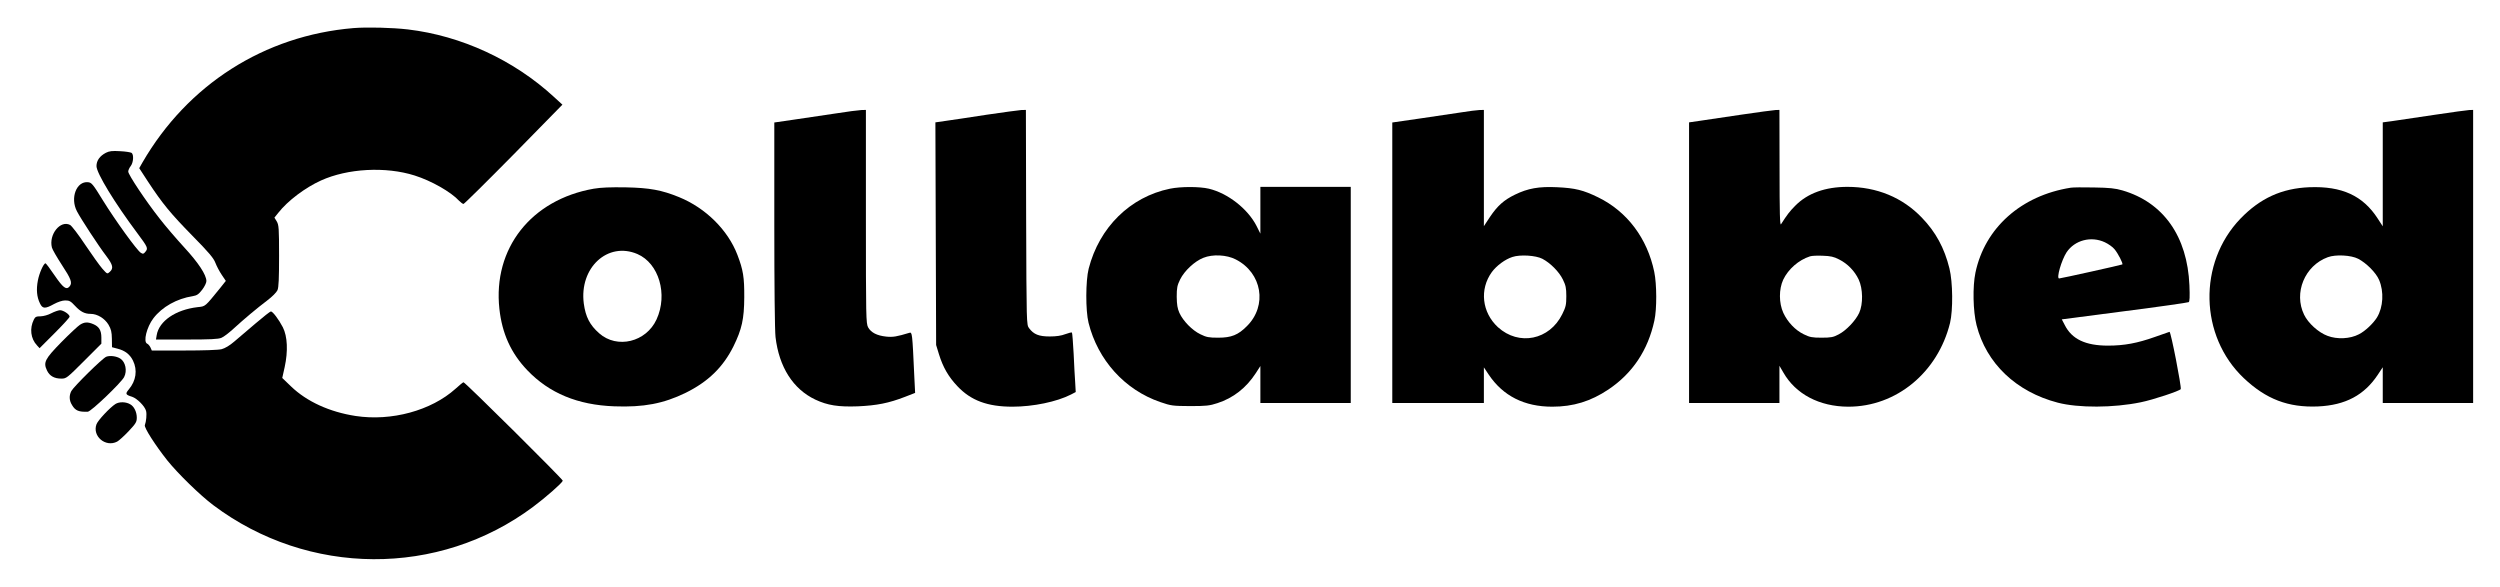 <?xml version="1.0" standalone="no"?>
<!DOCTYPE svg PUBLIC "-//W3C//DTD SVG 20010904//EN"
 "http://www.w3.org/TR/2001/REC-SVG-20010904/DTD/svg10.dtd">
<svg version="1.0" xmlns="http://www.w3.org/2000/svg"
 width="2047pt" height="481pt" viewBox="0 0 2047 481"
 preserveAspectRatio="xMidYMid meet">
<g transform="translate(0,481) scale(0.1,-0.1)"
fill="#000000" stroke="none">
<path d="M2894 4580 c-729 -61 -1358 -462 -1728 -1101 l-26 -46 71 -109 c121
-184 186 -262 364 -444 138 -140 175 -185 189 -223 10 -26 33 -70 52 -98 l33
-49 -46 -58 c-128 -157 -119 -150 -186 -157 -179 -21 -315 -114 -334 -229 l-6
-36 252 0 c190 0 259 3 284 14 18 7 61 40 97 73 93 85 195 170 277 232 42 32
77 67 85 85 10 23 13 97 13 281 0 227 -2 253 -19 282 l-19 31 32 40 c77 98
219 205 349 264 218 99 530 116 767 41 136 -43 297 -134 364 -207 14 -14 30
-26 36 -26 6 0 191 183 411 406 l399 407 -70 64 c-327 301 -757 500 -1195 552
-129 15 -333 20 -446 11z"/>
<path d="M6835 3880 c-99 -15 -251 -38 -337 -50 l-158 -23 0 -836 c0 -495 4
-871 10 -921 29 -246 144 -426 326 -512 100 -47 188 -61 349 -55 154 7 252 26
386 78 l82 32 -7 141 c-16 351 -17 358 -40 351 -102 -31 -135 -37 -190 -31
-76 8 -124 33 -148 76 -17 33 -18 79 -18 907 l0 873 -37 -1 c-21 -1 -119 -13
-218 -29z"/>
<path d="M8075 3870 c-137 -21 -287 -44 -333 -50 l-83 -12 3 -912 3 -911 23
-75 c33 -107 78 -185 151 -262 110 -117 246 -168 451 -168 169 0 363 40 480
100 l38 20 -4 72 c-3 40 -9 149 -13 241 -5 92 -11 171 -14 174 -3 3 -27 -3
-54 -13 -33 -13 -74 -19 -128 -19 -89 0 -131 17 -169 68 -21 28 -21 32 -24
908 l-2 879 -38 -1 c-20 -1 -149 -19 -287 -39z"/>
<path d="M11965 3890 c-60 -9 -212 -32 -337 -50 l-228 -33 0 -1149 0 -1148
375 0 375 0 0 146 0 146 40 -60 c117 -174 291 -262 520 -262 172 0 315 44 460
141 197 132 324 322 376 564 21 95 20 298 -1 399 -57 275 -222 494 -459 610
-123 60 -188 76 -337 83 -149 7 -238 -9 -345 -61 -90 -44 -142 -90 -204 -182
l-50 -76 0 476 0 476 -37 -1 c-21 -1 -87 -9 -148 -19z m664 -1199 c65 -34 137
-106 168 -170 23 -47 28 -69 28 -136 0 -71 -4 -88 -33 -147 -104 -212 -355
-263 -527 -107 -131 121 -152 310 -50 451 39 53 109 105 169 124 63 21 191 13
245 -15z"/>
<path d="M14250 3870 c-140 -21 -292 -44 -337 -50 l-83 -12 0 -1149 0 -1149
370 0 370 0 0 153 0 152 32 -55 c101 -177 295 -279 531 -280 393 -1 734 280
834 686 25 105 23 333 -5 446 -41 167 -112 298 -226 416 -158 165 -369 252
-609 252 -182 0 -326 -52 -427 -154 -46 -46 -67 -74 -117 -152 -9 -15 -12 85
-12 459 l-1 477 -32 -1 c-18 -1 -148 -18 -288 -39z m808 -1184 c70 -35 128
-95 161 -165 35 -75 37 -201 4 -273 -29 -63 -106 -144 -168 -176 -43 -23 -62
-27 -140 -27 -78 0 -97 4 -146 28 -70 34 -132 100 -167 175 -37 81 -37 194 -1
272 41 86 126 161 219 191 14 5 61 7 105 5 63 -2 91 -8 133 -30z"/>
<path d="M19935 3870 c-137 -20 -289 -43 -337 -50 l-88 -12 0 -426 0 -425 -41
63 c-121 188 -294 267 -559 257 -227 -9 -404 -90 -566 -258 -348 -363 -335
-961 28 -1305 183 -173 364 -242 607 -232 226 10 381 93 492 262 l39 59 0
-146 0 -147 370 0 370 0 0 1200 0 1200 -32 -1 c-18 -1 -145 -18 -283 -39z
m-626 -1179 c67 -35 146 -114 171 -173 41 -96 34 -223 -17 -307 -31 -50 -98
-113 -148 -138 -72 -38 -179 -43 -257 -13 -74 27 -159 104 -192 173 -87 179 5
402 194 471 65 24 191 17 249 -13z"/>
<path d="M867 3559 c-50 -26 -77 -64 -77 -109 0 -57 148 -300 335 -550 85
-114 89 -123 66 -151 -15 -19 -20 -20 -38 -9 -32 20 -208 264 -309 427 -84
137 -94 148 -123 151 -95 10 -148 -129 -91 -238 31 -60 177 -284 240 -366 55
-73 61 -101 29 -130 -21 -19 -21 -19 -61 26 -22 25 -85 113 -140 195 -55 83
-111 156 -124 163 -80 42 -176 -78 -149 -185 4 -16 41 -80 82 -143 75 -114 87
-146 63 -175 -27 -32 -53 -12 -123 90 -37 55 -71 100 -75 99 -16 -2 -51 -82
-62 -141 -14 -73 -9 -134 17 -187 21 -45 42 -46 114 -6 34 18 69 30 93 30 34
0 45 -6 81 -45 45 -48 79 -65 127 -65 55 0 115 -37 146 -88 22 -38 27 -60 28
-116 l1 -69 45 -12 c61 -15 102 -47 127 -98 38 -78 25 -165 -34 -235 -31 -37
-28 -44 27 -61 41 -14 104 -77 114 -116 7 -27 1 -87 -10 -116 -8 -19 85 -164
184 -289 85 -106 268 -285 376 -366 778 -585 1846 -591 2619 -14 102 76 239
196 243 214 2 11 -799 806 -813 806 -4 0 -33 -24 -65 -53 -199 -179 -525 -268
-819 -223 -213 33 -399 118 -527 241 l-73 70 20 90 c28 129 23 250 -15 325
-33 64 -83 130 -98 130 -6 0 -62 -44 -124 -97 -63 -54 -142 -121 -175 -149
-38 -33 -77 -56 -104 -63 -26 -7 -149 -11 -308 -11 l-264 0 -11 25 c-7 14 -19
28 -27 31 -34 14 -4 136 51 208 71 93 192 161 322 181 35 6 48 15 77 52 20 26
35 57 35 72 -1 51 -64 148 -183 277 -65 71 -155 176 -199 233 -113 143 -258
361 -258 386 0 11 9 31 20 45 22 28 27 92 8 108 -7 5 -50 12 -94 14 -66 4 -89
1 -117 -13z"/>
<path d="M4862 3265 c-513 -90 -827 -489 -773 -984 22 -202 95 -363 229 -503
179 -187 412 -284 712 -295 240 -9 403 22 585 111 184 91 306 210 391 381 68
139 87 222 88 400 1 165 -9 225 -56 348 -78 204 -260 384 -478 473 -142 58
-241 76 -435 80 -127 2 -204 -1 -263 -11z m357 -535 c176 -76 251 -330 157
-535 -85 -186 -323 -244 -470 -114 -77 68 -111 134 -126 244 -38 293 196 509
439 405z"/>
<path d="M9580 3265 c-326 -67 -579 -316 -666 -655 -25 -100 -26 -342 -1 -443
76 -305 296 -549 587 -649 90 -31 102 -32 245 -33 132 0 159 3 223 24 130 42
236 125 314 245 l38 59 0 -151 0 -152 370 0 370 0 0 885 0 885 -370 0 -370 0
0 -191 0 -192 -32 64 c-72 140 -235 267 -390 304 -77 18 -230 18 -318 0z m538
-579 c216 -110 261 -378 92 -546 -72 -73 -128 -95 -235 -95 -78 0 -97 4 -146
28 -67 32 -142 109 -172 175 -16 36 -21 67 -22 132 0 73 4 93 28 142 35 71
119 149 190 177 76 31 192 25 265 -13z"/>
<path d="M16955 3273 c-406 -64 -703 -329 -780 -695 -24 -114 -20 -316 9 -430
79 -313 324 -546 665 -635 170 -44 456 -43 679 3 100 20 322 94 328 108 7 19
-81 471 -92 469 -5 -1 -59 -20 -120 -42 -144 -51 -250 -71 -384 -71 -184 0
-296 53 -354 169 l-24 46 514 67 c282 36 518 70 525 74 8 5 10 43 6 138 -17
401 -213 679 -549 777 -58 17 -106 22 -233 24 -88 2 -173 1 -190 -2z m280
-447 c28 -13 64 -38 79 -57 28 -33 71 -117 64 -124 -4 -4 -504 -115 -518 -115
-24 0 19 149 61 214 67 100 201 135 314 82z"/>
<path d="M420 2245 c-26 -14 -62 -24 -87 -25 -36 0 -45 -4 -56 -27 -36 -72
-26 -156 26 -211 l21 -23 123 123 c68 68 123 128 123 135 0 19 -51 53 -79 53
-14 -1 -46 -12 -71 -25z"/>
<path d="M655 2151 c-16 -10 -85 -74 -152 -142 -136 -139 -150 -166 -118 -233
21 -44 59 -66 117 -66 41 0 46 4 185 143 l143 143 0 50 c0 59 -19 90 -66 110
-45 19 -73 18 -109 -5z"/>
<path d="M870 1889 c-31 -12 -266 -244 -286 -281 -19 -37 -18 -77 6 -115 27
-46 56 -57 129 -54 27 1 271 235 297 283 27 52 12 124 -31 152 -31 20 -85 27
-115 15z"/>
<path d="M945 1502 c-46 -30 -143 -133 -155 -166 -36 -97 74 -191 169 -142 15
8 57 46 94 85 60 64 67 76 67 112 0 44 -21 89 -51 107 -36 23 -92 24 -124 4z"/>
</g>
</svg>
